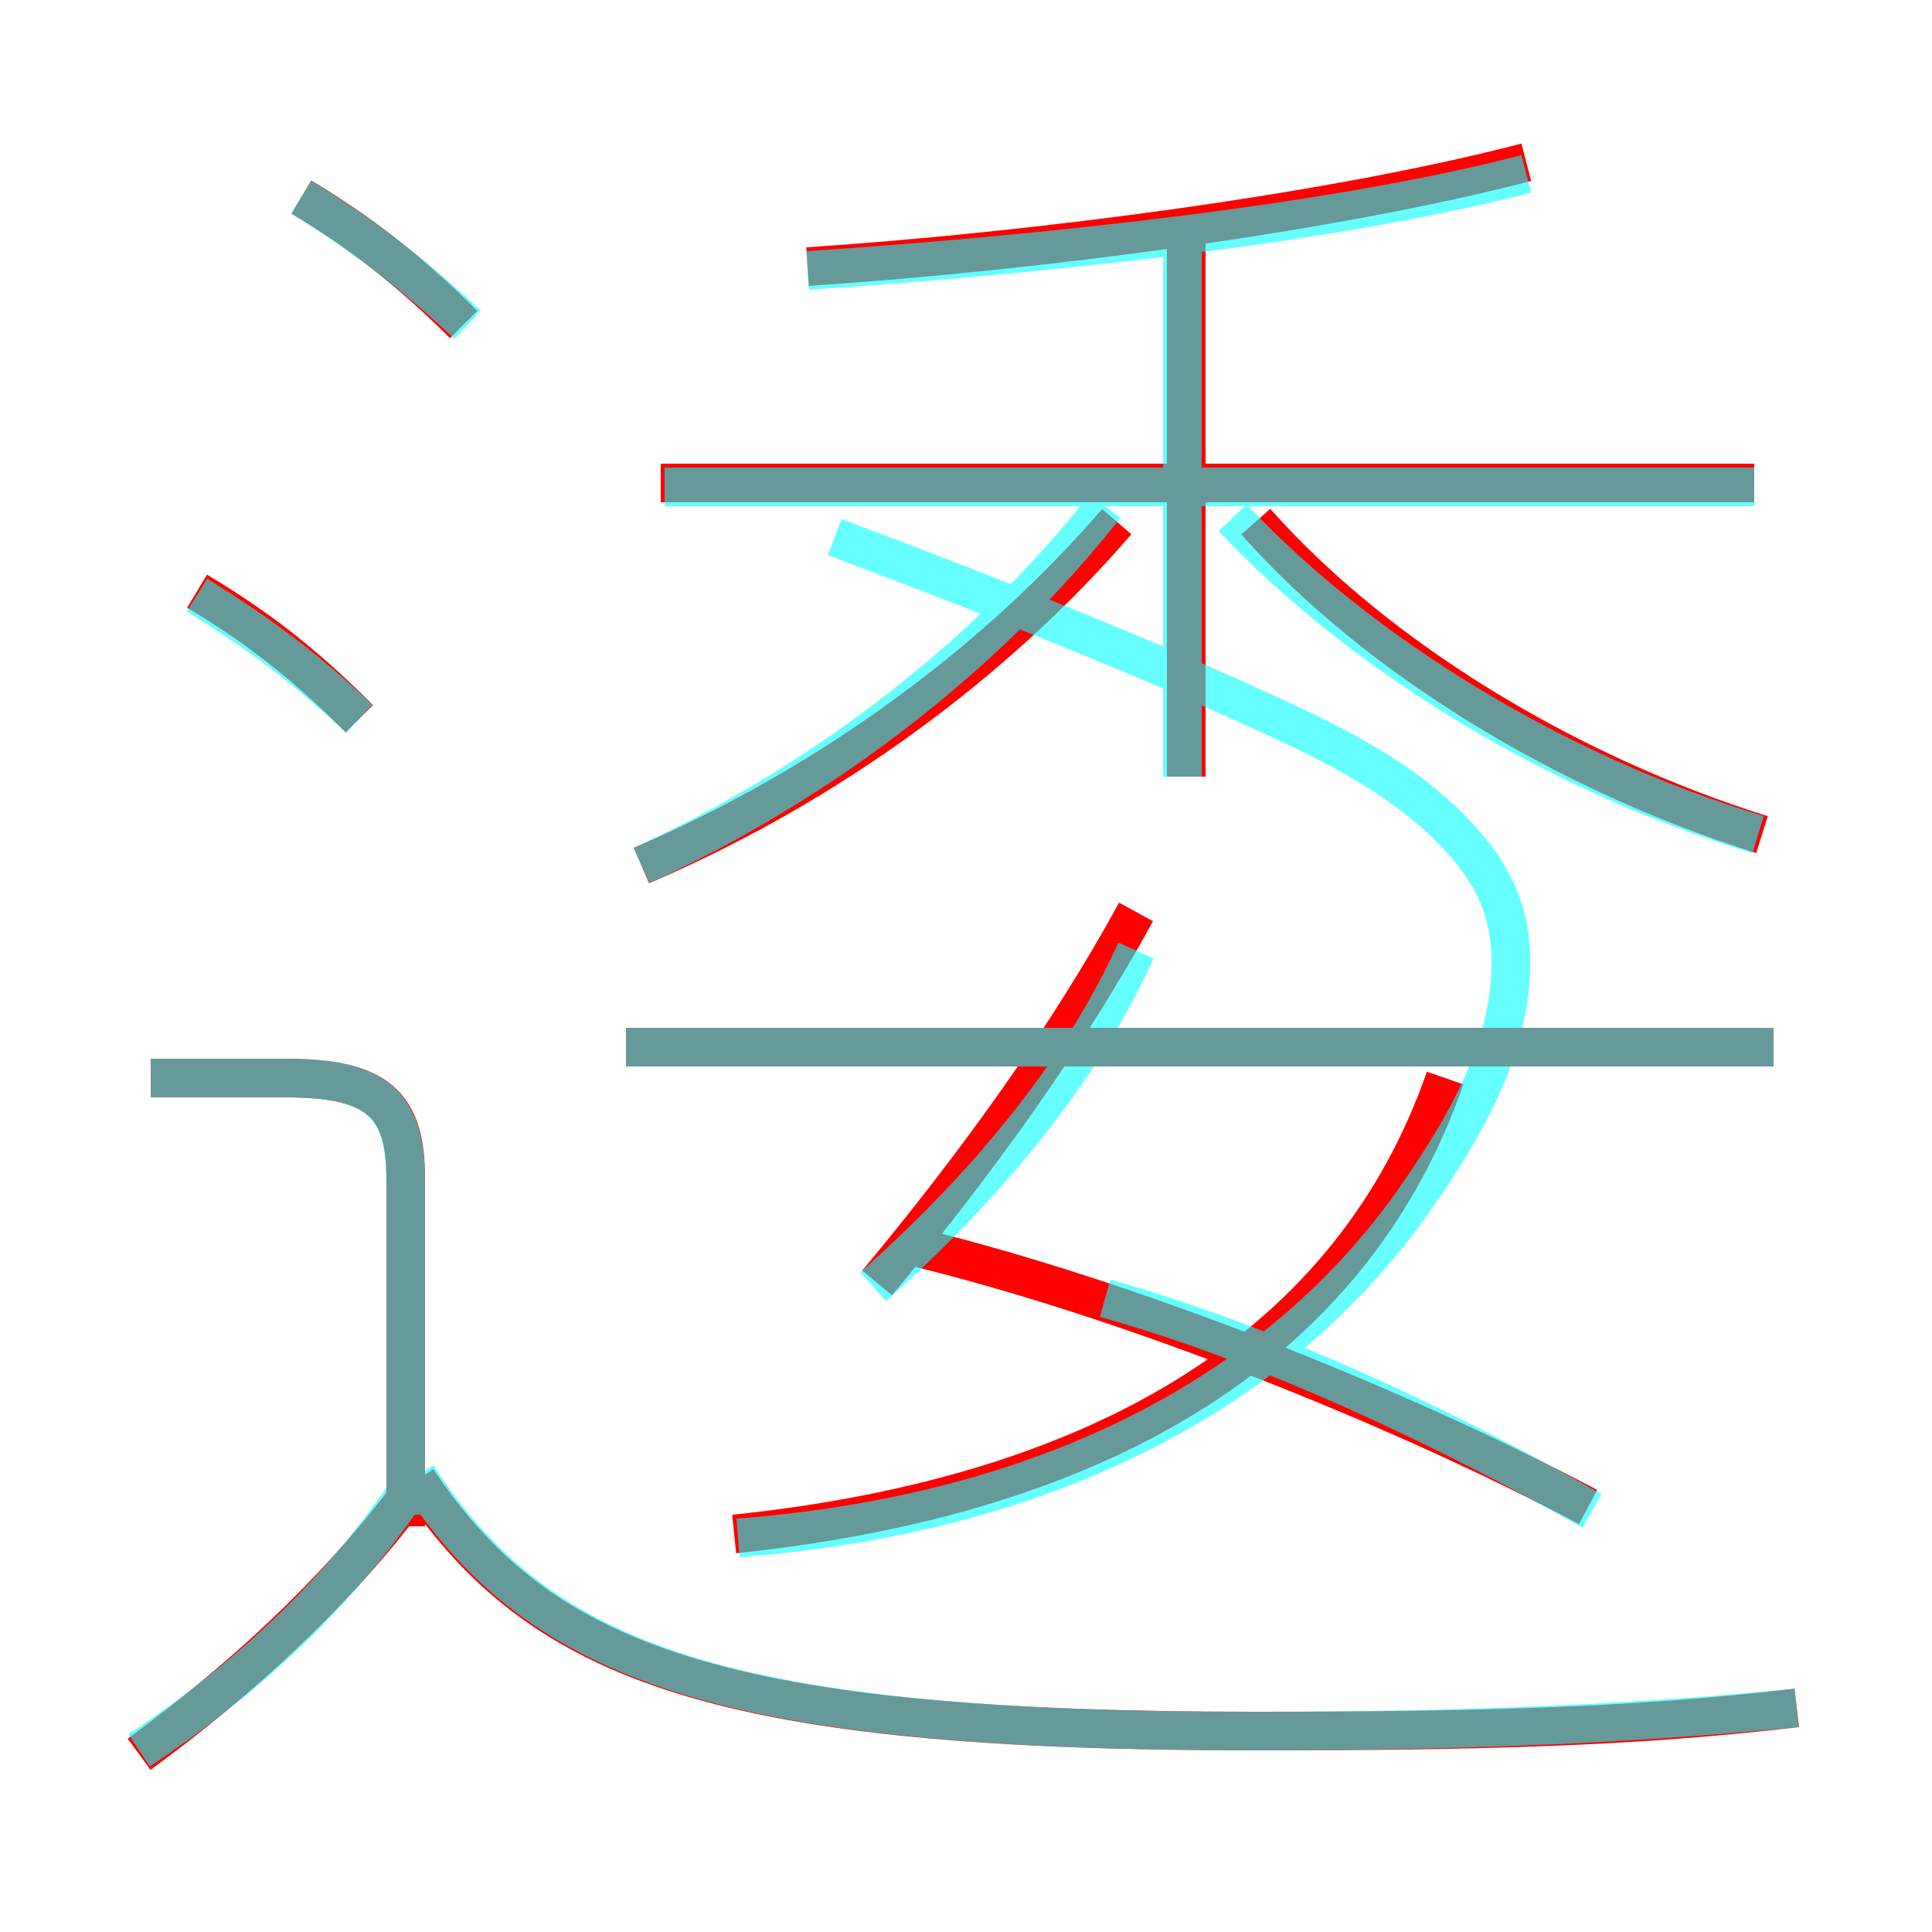<?xml version='1.0' encoding='utf8'?>
<svg viewBox="0.0 -6.0 50.0 50.0" version="1.1" xmlns="http://www.w3.org/2000/svg">
<rect x="0.0" y="-6.0" width="50.0" height="50.0" fill="#333333" stroke="none"/>
<rect x="-1000" y="-1000" width="2000" height="2000" stroke="white" fill="white"/>
<g style="fill:none;stroke:rgba(255, 0, 0, 1);  stroke-width:1"><path d="M 46.5 0.2 C 42.3 0.7 38.1 0.8 32.5 0.8 C 18.7 0.8 14.0 -0.9 10.8 -5.7 M 3.6 1.4 C 6.2 -0.5 8.6 -2.7 10.5 -5.2 M 10.5 -4.5 L 10.5 -13.5 C 10.5 -15.4 9.8 -16.1 7.4 -16.1 L 3.9 -16.1 M 9.3 -25.4 C 7.8 -26.9 6.6 -27.8 5.1 -28.7 M 19.0 -4.3 C 28.6 -5.3 35.0 -9.2 37.4 -16.1 M 41.1 -5.0 C 36.0 -7.7 29.1 -10.4 23.8 -11.7 M 22.7 -10.8 C 25.2 -13.8 27.6 -17.1 29.4 -20.4 M 12.0 -35.6 C 10.6 -37.0 9.3 -38.0 7.8 -38.9 M 16.6 -21.6 C 21.5 -23.7 25.8 -26.9 28.9 -30.5 M 45.9 -16.9 L 16.2 -16.9 M 30.7 -23.9 L 30.7 -38.0 M 45.4 -31.5 L 17.1 -31.5 M 45.6 -22.4 C 40.5 -24.0 35.6 -27.0 32.5 -30.5 M 20.9 -37.1 C 26.9 -37.5 34.5 -38.5 39.5 -39.8" transform="translate(0.0 38.0)" />
</g>
<g style="fill:none;stroke:rgba(0, 255, 255, 0.6);  stroke-width:1">
<path d="M 46.5 0.2 C 42.4 0.6 38.0 0.8 32.5 0.8 C 18.8 0.8 14.0 -0.9 10.8 -5.8 M 3.6 1.3 C 6.3 -0.5 8.6 -2.6 10.4 -5.2 M 10.5 -4.8 L 10.5 -13.4 C 10.5 -15.4 9.8 -16.1 7.4 -16.1 L 3.9 -16.1 M 9.3 -25.4 C 7.8 -26.8 6.7 -27.6 5.1 -28.6 M 19.1 -4.2 C 26.9 -4.8 32.9 -7.8 36.5 -12.8 C 38.2 -15.2 39.1 -17.1 39.1 -19.1 C 39.1 -20.6 38.5 -21.6 37.5 -22.6 C 36.5 -23.6 35.2 -24.4 33.5 -25.2 C 29.9 -26.9 25.6 -28.6 21.6 -30.1 M 22.6 -10.7 C 25.4 -13.2 27.9 -16.1 29.4 -19.4 M 12.1 -35.6 C 10.6 -37.0 9.4 -37.9 7.8 -38.9 M 45.9 -16.9 L 16.2 -16.9 M 41.2 -4.9 C 37.5 -7.0 32.9 -9.2 28.6 -10.4 M 16.6 -21.6 C 21.4 -23.8 25.6 -27.1 28.6 -30.9 M 30.6 -23.9 L 30.6 -37.5 M 45.4 -31.4 L 17.2 -31.4 M 45.5 -22.4 C 40.2 -24.0 35.2 -27.1 31.9 -30.6 M 20.9 -37.0 C 26.9 -37.4 34.5 -38.2 39.5 -39.5" transform="translate(0.0 38.0)" />
</g>
</svg>
